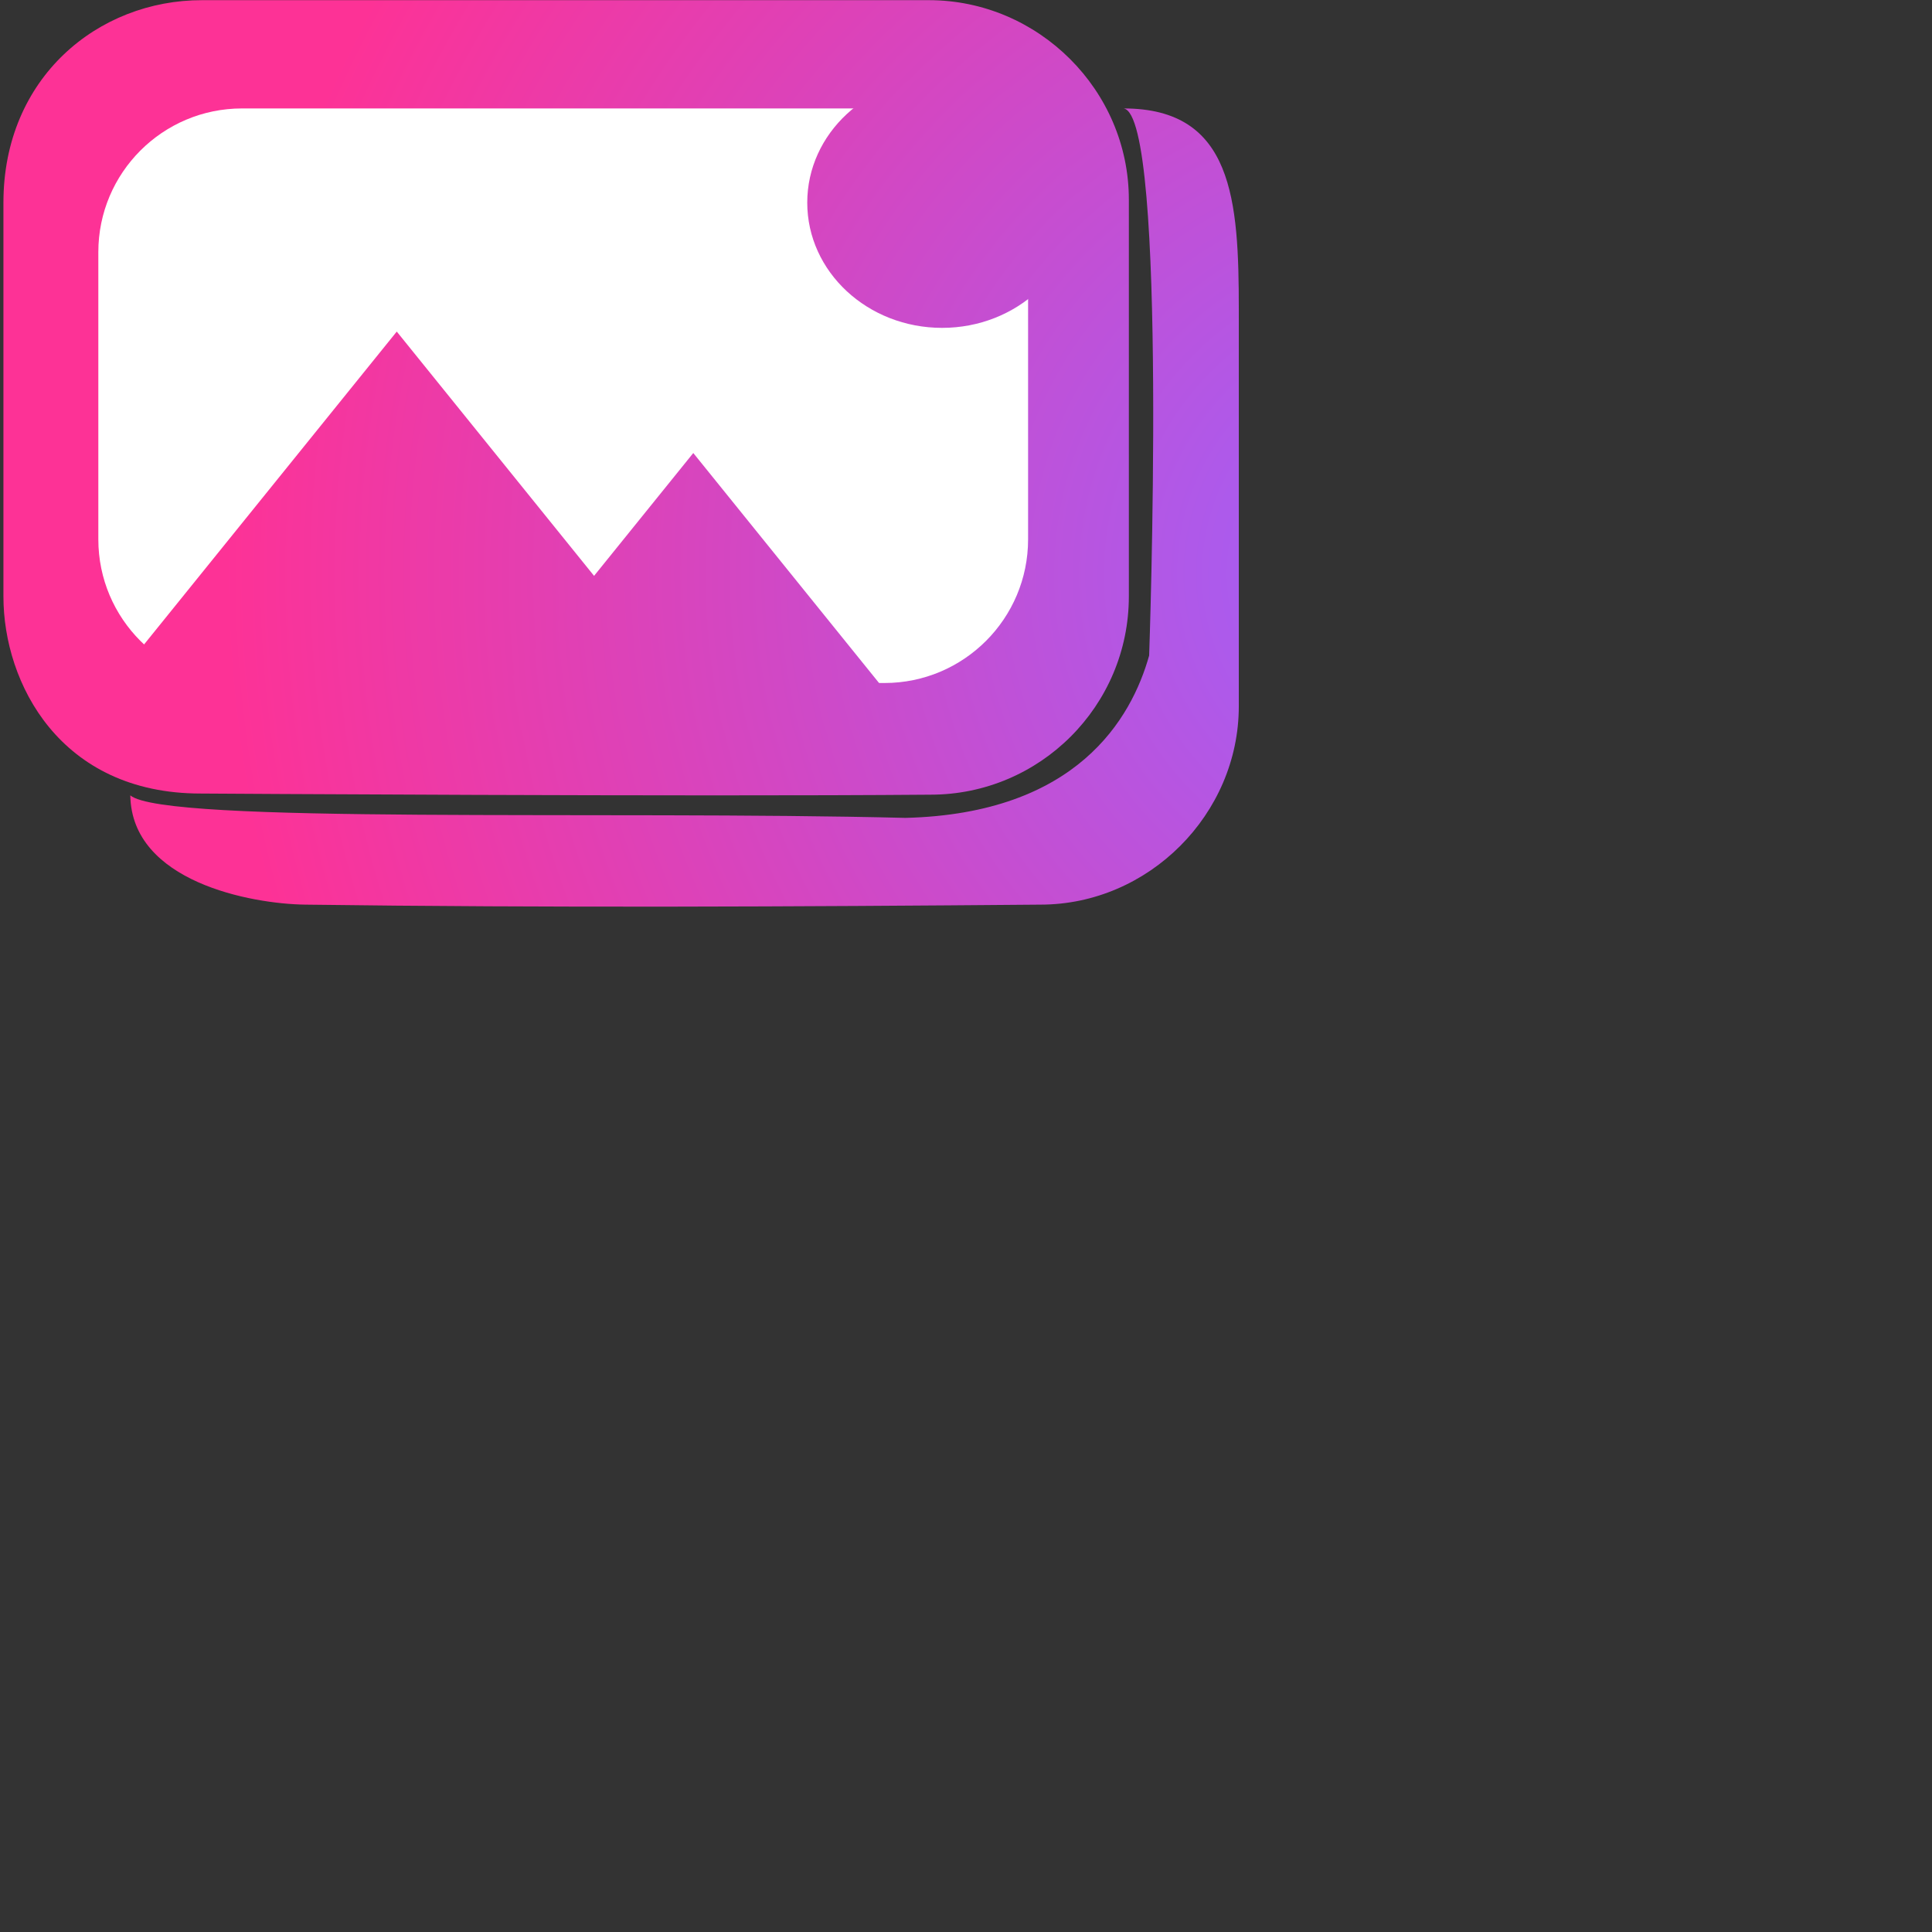 <svg width="246" height="246" fill="none" xmlns="http://www.w3.org/2000/svg"><rect width="100%" height="100%" fill="#333333" stroke="none"/><path d="M157.736,39.422c0,-13.939 -0.727,-25.614 -14.666,-25.614c5.685,0.843 3.25,69.659 3.25,69.659c-2.25,8.03 -9.191,20.128 -31.021,20.674c-38.005,-0.956 -94.325,0.839 -98.707,-2.867c0.163,11.001 15.39,13.82 22.255,13.912c31.209,0.417 62.424,0.264 93.634,0c13.781,0 25.255,-11.518 25.255,-25.255l0,-50.509Z" fill="url(#paint0_radial)"/><path d="M143.736,25.422c0,-13.939 -11.527,-25.401 -25.466,-25.401l-92.533,0c-13.216,-0.021 -25.3,9.836 -25.3,25.781l0,50.164c0,11.001 7.206,25.074 25.1,25.074c0,0 61.734,0.41 92.944,0.146c13.939,0 25.255,-11.316 25.255,-25.255l0,-50.509Z" fill="url(#paint0_radial)"/><path d="M130.906,32.098c0,-10.095 -8.195,-18.29 -18.29,-18.29l-81.805,0c-10.094,0 -18.29,8.195 -18.29,18.29l0,36.579c0,10.095 8.196,18.29 18.29,18.29l81.805,0c10.095,0 18.29,-8.195 18.29,-18.29l0,-36.579Z" fill="#fff"/><path d="M50.519,42.219l41.012,50.778l-82.025,0l41.013,-50.778Z" fill="url(#paint0_radial)"/><path d="M88.275,57.682l28.524,35.315l-57.047,0l28.523,-35.315Z" fill="url(#paint0_radial)"/><ellipse cx="119.958" cy="25.802" rx="17.171" ry="15.945" fill="url(#paint0_radial)"/><defs xmlns="http://www.w3.org/2000/svg"><radialGradient id="paint0_radial" cx="0" cy="0" r="1" gradientUnits="userSpaceOnUse" gradientTransform="rotate(138.814 76.06 70.003) scale(151.48 150.139)"><stop stop-color="#9D62FC"/><stop offset="1" stop-color="#FD3296"/></radialGradient></defs></svg>